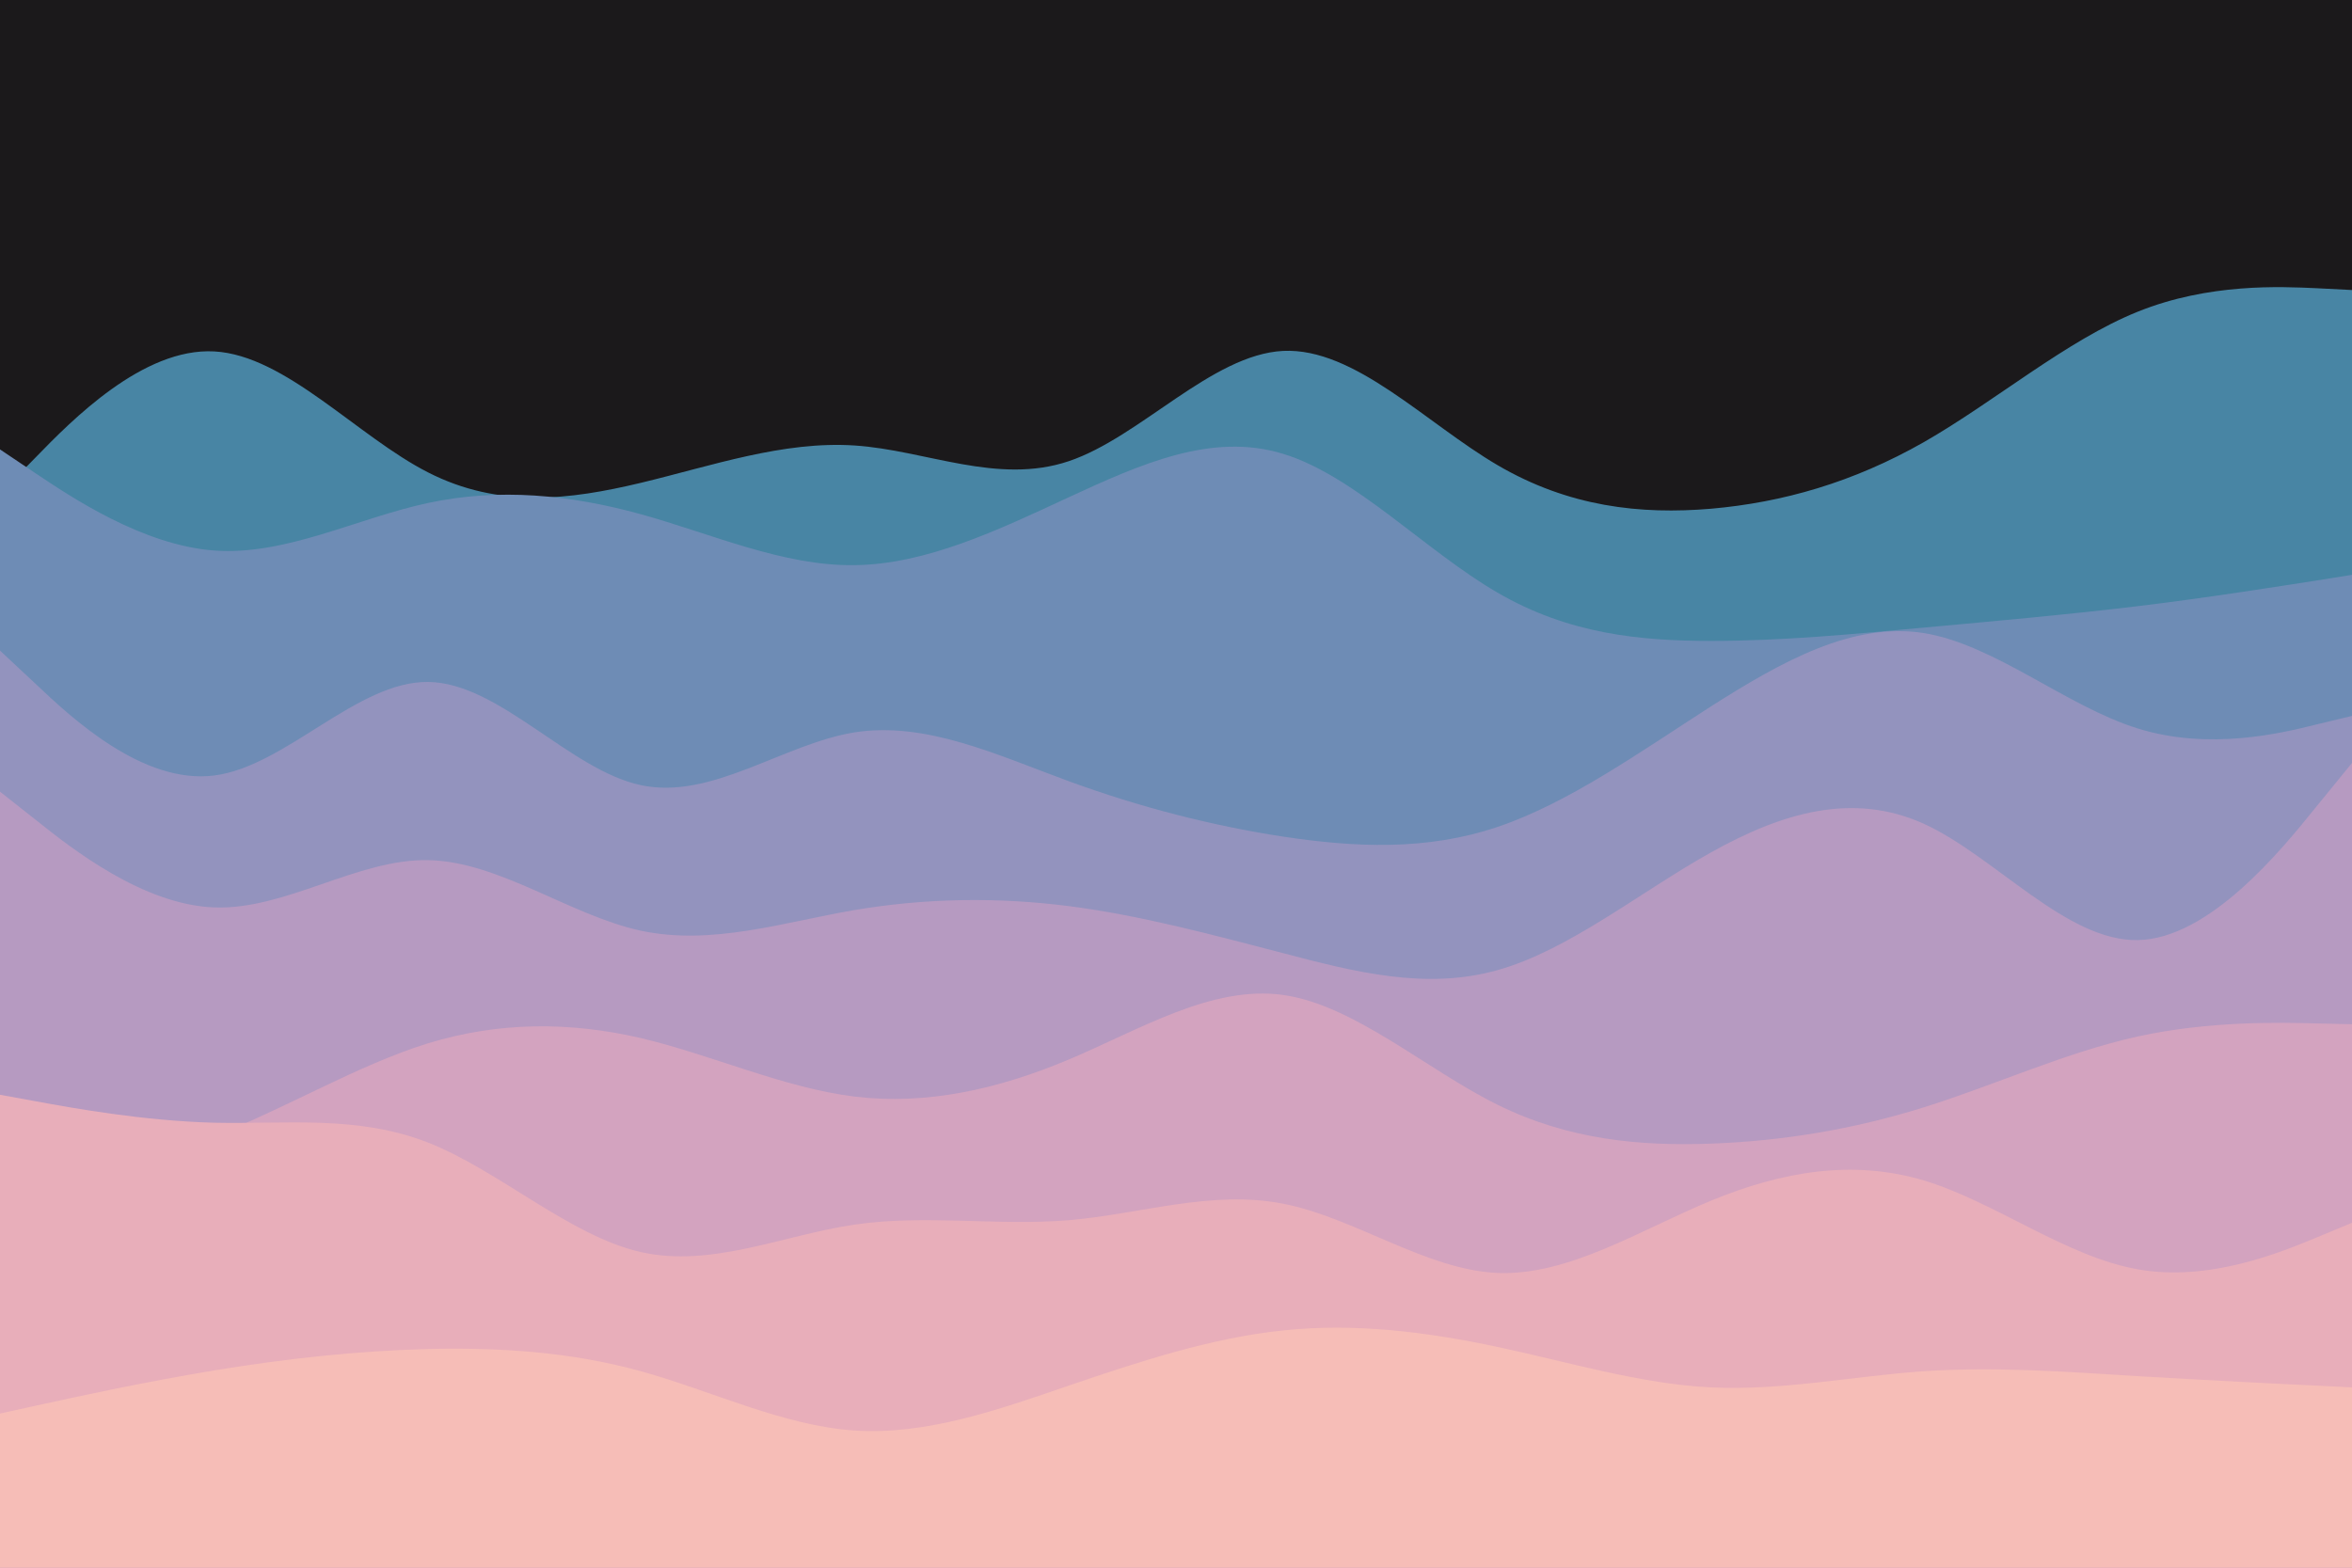 <svg id="visual" viewBox="0 0 900 600" width="900" height="600" xmlns="http://www.w3.org/2000/svg" xmlns:xlink="http://www.w3.org/1999/xlink" version="1.1"><rect x="0" y="0" width="900" height="600" fill="#1B191B"></rect><path d="M0 189L13.7 175C27.3 161 54.7 133 82 134.5C109.3 136 136.7 167 163.8 180.8C191 194.7 218 191.3 245.2 184.8C272.3 178.3 299.7 168.7 327 170.5C354.3 172.3 381.7 185.7 409 176.5C436.3 167.3 463.7 135.7 491 134.3C518.3 133 545.7 162 573 178C600.3 194 627.7 197 654.8 194.7C682 192.3 709 184.7 736.2 169.2C763.3 153.7 790.7 130.3 818 119.3C845.3 108.3 872.7 109.7 886.3 110.3L900 111L900 601L886.3 601C872.7 601 845.3 601 818 601C790.7 601 763.3 601 736.2 601C709 601 682 601 654.8 601C627.7 601 600.3 601 573 601C545.7 601 518.3 601 491 601C463.7 601 436.3 601 409 601C381.7 601 354.3 601 327 601C299.7 601 272.3 601 245.2 601C218 601 191 601 163.8 601C136.7 601 109.3 601 82 601C54.7 601 27.3 601 13.7 601L0 601Z" fill="#4885a4"></path><path d="M0 172L13.7 181.2C27.3 190.3 54.7 208.7 82 210.7C109.3 212.7 136.7 198.3 163.8 192.5C191 186.7 218 189.3 245.2 196.8C272.3 204.3 299.7 216.7 327 216.3C354.3 216 381.7 203 409 190.3C436.3 177.7 463.7 165.3 491 173.7C518.3 182 545.7 211 573 226.8C600.3 242.7 627.7 245.3 654.8 245.3C682 245.3 709 242.7 736.2 240.2C763.3 237.7 790.7 235.3 818 232C845.3 228.7 872.7 224.3 886.3 222.2L900 220L900 601L886.3 601C872.7 601 845.3 601 818 601C790.7 601 763.3 601 736.2 601C709 601 682 601 654.8 601C627.7 601 600.3 601 573 601C545.7 601 518.3 601 491 601C463.7 601 436.3 601 409 601C381.7 601 354.3 601 327 601C299.7 601 272.3 601 245.2 601C218 601 191 601 163.8 601C136.7 601 109.3 601 82 601C54.7 601 27.3 601 13.7 601L0 601Z" fill="#6e8cb5"></path><path d="M0 249L13.7 261.8C27.3 274.7 54.7 300.3 82 296.8C109.3 293.3 136.7 260.7 163.8 261C191 261.3 218 294.7 245.2 300.5C272.3 306.3 299.7 284.7 327 280.3C354.3 276 381.7 289 409 299C436.3 309 463.7 316 491 320.2C518.3 324.3 545.7 325.7 573 316.5C600.3 307.3 627.7 287.7 654.8 270.3C682 253 709 238 736.2 242.3C763.3 246.7 790.7 270.3 818 278.8C845.3 287.3 872.7 280.7 886.3 277.3L900 274L900 601L886.3 601C872.7 601 845.3 601 818 601C790.7 601 763.3 601 736.2 601C709 601 682 601 654.8 601C627.7 601 600.3 601 573 601C545.7 601 518.3 601 491 601C463.7 601 436.3 601 409 601C381.7 601 354.3 601 327 601C299.7 601 272.3 601 245.2 601C218 601 191 601 163.8 601C136.7 601 109.3 601 82 601C54.7 601 27.3 601 13.7 601L0 601Z" fill="#9393be"></path><path d="M0 303L13.7 313.8C27.3 324.7 54.7 346.3 82 347.3C109.3 348.3 136.7 328.7 163.8 329.2C191 329.7 218 350.3 245.2 356.2C272.3 362 299.7 353 327 348.3C354.3 343.7 381.7 343.3 409 346.8C436.3 350.3 463.7 357.7 491 364.8C518.3 372 545.7 379 573 371.3C600.3 363.7 627.7 341.3 654.8 326.2C682 311 709 303 736.2 315.3C763.3 327.7 790.7 360.3 818 359.8C845.3 359.3 872.7 325.7 886.3 308.8L900 292L900 601L886.3 601C872.7 601 845.3 601 818 601C790.7 601 763.3 601 736.2 601C709 601 682 601 654.8 601C627.7 601 600.3 601 573 601C545.7 601 518.3 601 491 601C463.7 601 436.3 601 409 601C381.7 601 354.3 601 327 601C299.7 601 272.3 601 245.2 601C218 601 191 601 163.8 601C136.7 601 109.3 601 82 601C54.7 601 27.3 601 13.7 601L0 601Z" fill="#b69ac1"></path><path d="M0 454L13.7 451.8C27.3 449.7 54.7 445.3 82 434.8C109.3 424.3 136.7 407.7 163.8 399.3C191 391 218 391 245.2 397.3C272.3 403.7 299.7 416.3 327 419.7C354.3 423 381.7 417 409 405.5C436.3 394 463.7 377 491 380.8C518.3 384.7 545.7 409.3 573 422.8C600.3 436.3 627.7 438.7 654.8 437.7C682 436.7 709 432.3 736.2 423.8C763.3 415.3 790.7 402.7 818 396.7C845.3 390.7 872.7 391.3 886.3 391.7L900 392L900 601L886.3 601C872.7 601 845.3 601 818 601C790.7 601 763.3 601 736.2 601C709 601 682 601 654.8 601C627.7 601 600.3 601 573 601C545.7 601 518.3 601 491 601C463.7 601 436.3 601 409 601C381.7 601 354.3 601 327 601C299.7 601 272.3 601 245.2 601C218 601 191 601 163.8 601C136.7 601 109.3 601 82 601C54.7 601 27.3 601 13.7 601L0 601Z" fill="#d3a3bf"></path><path d="M0 419L13.7 421.5C27.3 424 54.7 429 82 429.7C109.3 430.3 136.7 426.7 163.8 437.3C191 448 218 473 245.2 479.2C272.3 485.3 299.7 472.7 327 468.7C354.3 464.7 381.7 469.3 409 467C436.3 464.7 463.7 455.3 491 460.7C518.3 466 545.7 486 573 487.2C600.3 488.3 627.7 470.7 654.8 459.5C682 448.3 709 443.7 736.2 451.8C763.3 460 790.7 481 818 485.8C845.3 490.7 872.7 479.3 886.3 473.7L900 468L900 601L886.3 601C872.7 601 845.3 601 818 601C790.7 601 763.3 601 736.2 601C709 601 682 601 654.8 601C627.7 601 600.3 601 573 601C545.7 601 518.3 601 491 601C463.7 601 436.3 601 409 601C381.7 601 354.3 601 327 601C299.7 601 272.3 601 245.2 601C218 601 191 601 163.8 601C136.7 601 109.3 601 82 601C54.7 601 27.3 601 13.7 601L0 601Z" fill="#e8aeba"></path><path d="M0 541L13.7 538C27.3 535 54.7 529 82 524.5C109.3 520 136.7 517 163.8 516.3C191 515.7 218 517.3 245.2 524.8C272.3 532.3 299.7 545.7 327 547.5C354.3 549.3 381.7 539.7 409 530.3C436.3 521 463.7 512 491 509.2C518.3 506.3 545.7 509.7 573 515.5C600.3 521.3 627.7 529.7 654.8 531C682 532.3 709 526.7 736.2 524.8C763.3 523 790.7 525 818 526.7C845.3 528.3 872.7 529.7 886.3 530.3L900 531L900 601L886.3 601C872.7 601 845.3 601 818 601C790.7 601 763.3 601 736.2 601C709 601 682 601 654.8 601C627.7 601 600.3 601 573 601C545.7 601 518.3 601 491 601C463.7 601 436.3 601 409 601C381.7 601 354.3 601 327 601C299.7 601 272.3 601 245.2 601C218 601 191 601 163.8 601C136.7 601 109.3 601 82 601C54.7 601 27.3 601 13.7 601L0 601Z" fill="#f6bdb7"></path></svg>